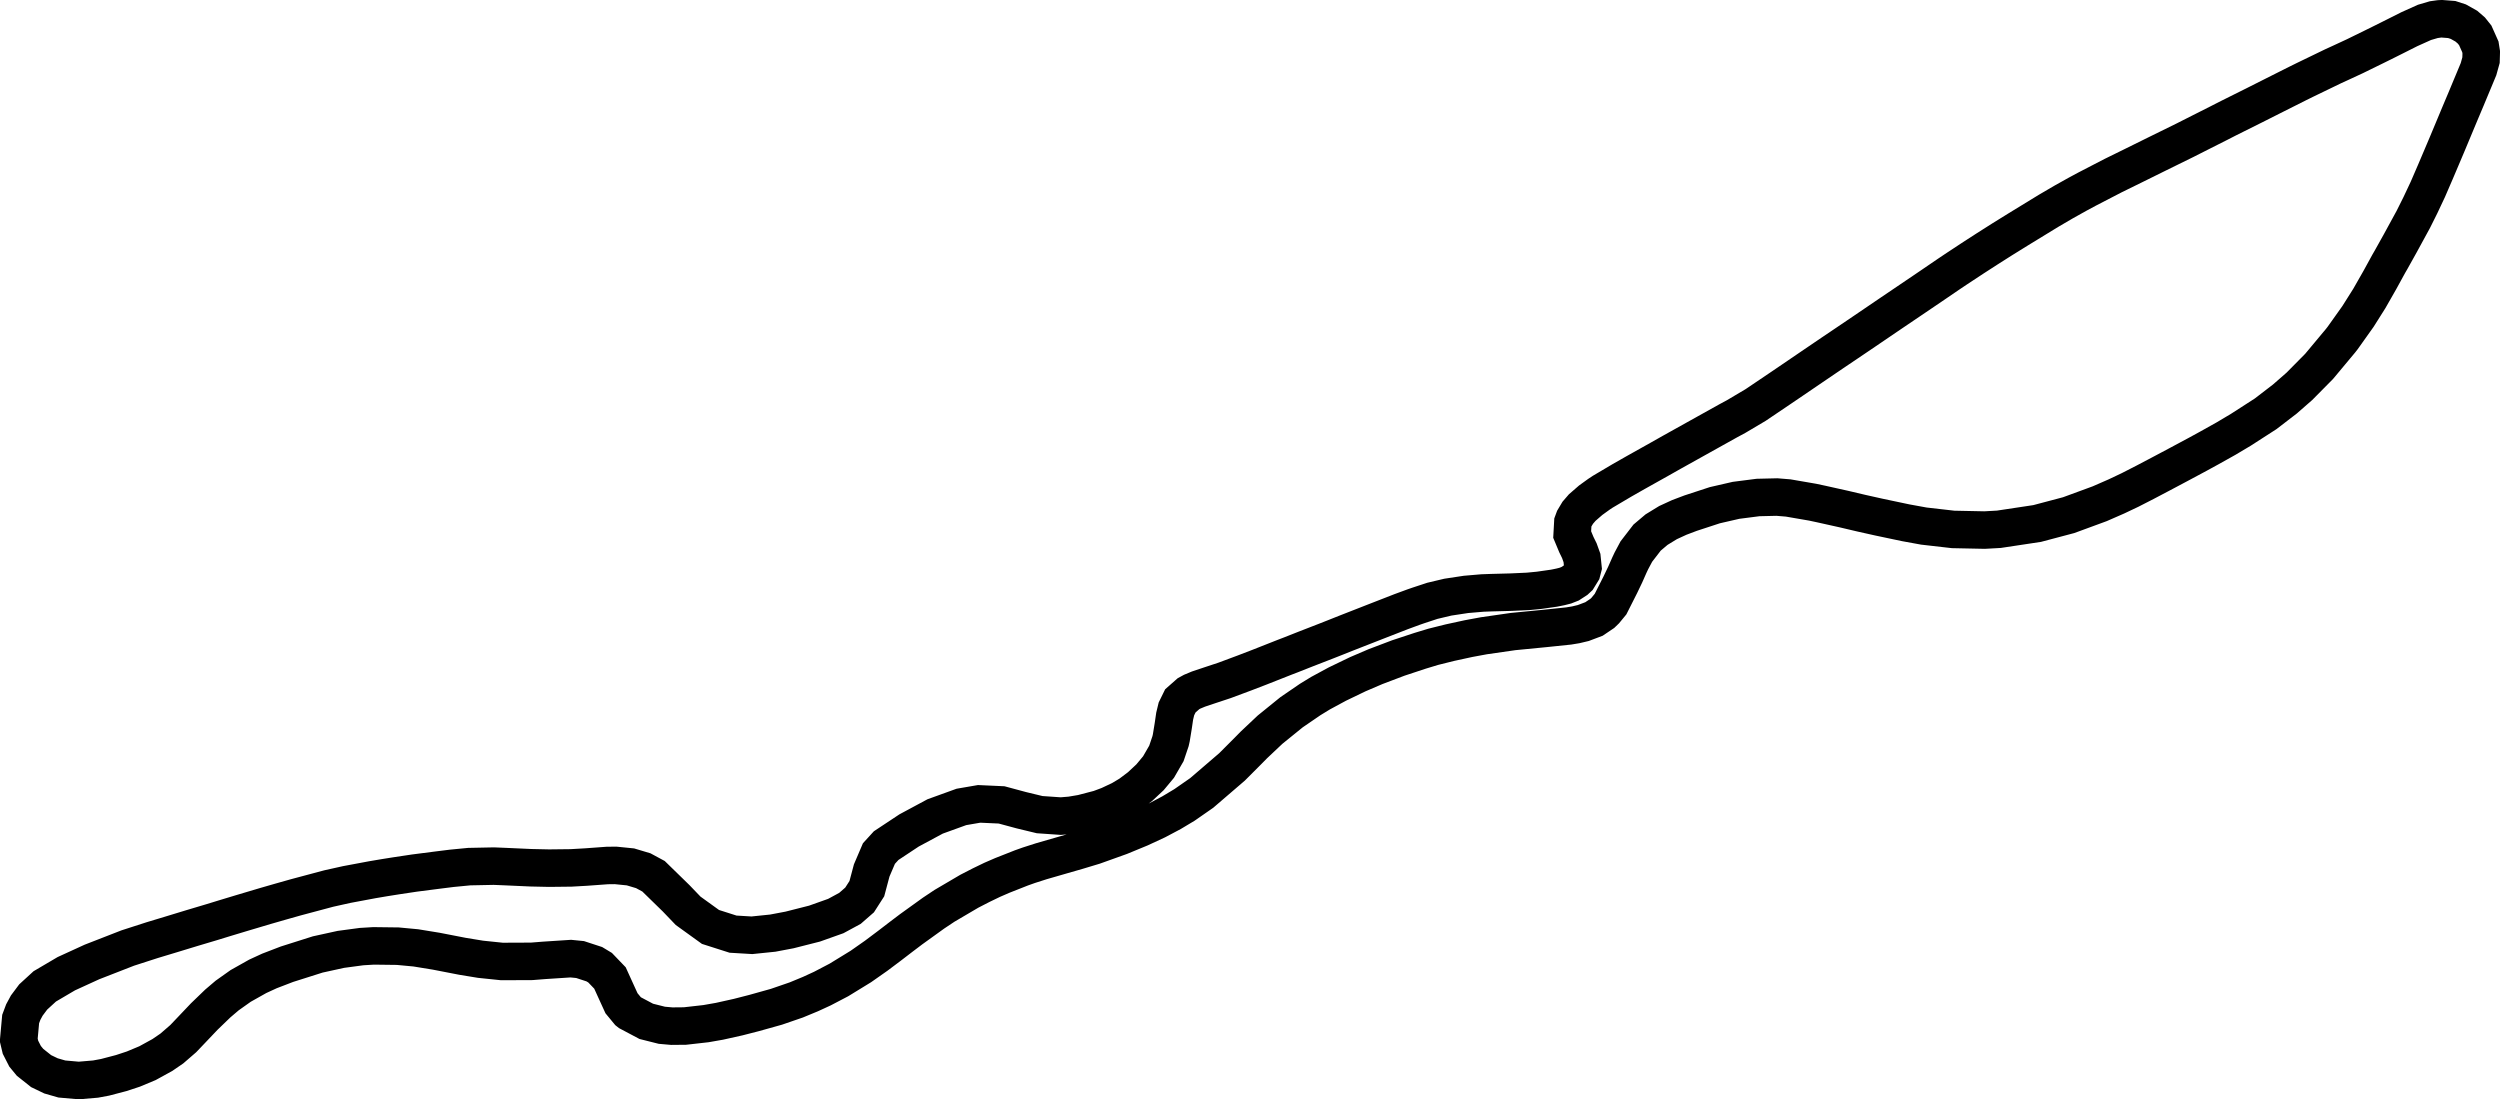 <svg xmlns="http://www.w3.org/2000/svg" width="1000.00" height="439.70" viewBox="0 0 1000.00 439.70">
  <path d="M 779.59 109.57 L 772.36 114.50 L 764.52 119.81 L 756.65 125.13 L 745.91 132.43 L 739.08 137.05 L 732.76 141.31 L 724.75 146.75 L 717.26 151.85 L 712.09 155.36 L 702.25 162.00 L 694.44 166.63 L 691.30 168.32 L 678.47 175.47 L 668.73 180.90 L 663.85 183.66 L 654.21 189.06 L 648.78 192.15 L 641.04 196.73 L 639.61 197.68 L 636.27 200.09 L 632.89 203.03 L 631.11 205.09 L 629.64 207.55 L 629.14 208.90 L 628.87 213.82 L 630.54 217.83 L 631.75 220.30 L 632.79 223.20 L 633.18 227.01 L 632.74 228.70 L 631.19 231.22 L 630.33 232.02 L 628.05 233.50 L 626.14 234.25 L 624.21 234.74 L 622.37 235.12 L 621.54 235.28 L 615.59 236.13 L 611.23 236.55 L 604.44 236.86 L 596.47 237.07 L 592.95 237.20 L 586.41 237.76 L 579.14 238.86 L 572.95 240.33 L 567.48 242.13 L 565.51 242.81 L 560.45 244.67 L 550.08 248.71 L 544.79 250.78 L 538.35 253.30 L 534.11 254.99 L 530.33 256.48 L 522.09 259.68 L 516.37 261.94 L 513.74 262.95 L 503.71 266.91 L 497.83 269.17 L 489.84 272.15 L 484.04 274.07 L 479.41 275.62 L 476.84 276.69 L 475.38 277.49 L 472.14 280.35 L 470.57 283.55 L 469.87 286.45 L 469.30 290.34 L 468.52 295.12 L 468.22 296.46 L 466.56 301.37 L 463.41 306.82 L 460.01 310.91 L 456.04 314.62 L 451.95 317.70 L 448.34 319.86 L 443.57 322.11 L 439.74 323.54 L 432.77 325.36 L 428.33 326.11 L 424.31 326.44 L 415.87 325.86 L 408.55 324.09 L 400.64 321.96 L 391.65 321.55 L 384.56 322.77 L 374.06 326.57 L 363.64 332.17 L 354.46 338.25 L 351.57 341.42 L 348.68 348.18 L 346.74 355.46 L 343.84 359.98 L 339.98 363.35 L 334.31 366.42 L 325.82 369.44 L 315.82 371.98 L 309.11 373.25 L 300.76 374.11 L 293.22 373.66 L 284.20 370.78 L 275.25 364.32 L 270.45 359.32 L 261.42 350.51 L 257.31 348.29 L 252.19 346.76 L 246.23 346.16 L 242.88 346.20 L 234.39 346.82 L 228.43 347.16 L 219.61 347.26 L 212.34 347.10 L 202.15 346.64 L 197.52 346.45 L 187.70 346.65 L 180.68 347.33 L 175.32 348.00 L 165.83 349.22 L 158.63 350.30 L 153.84 351.06 L 148.99 351.88 L 138.69 353.81 L 131.51 355.41 L 118.32 358.93 L 112.27 360.64 L 106.19 362.39 L 96.45 365.29 L 89.73 367.32 L 84.85 368.82 L 76.87 371.20 L 68.24 373.83 L 60.86 376.06 L 51.10 379.21 L 36.77 384.79 L 26.53 389.48 L 17.91 394.55 L 13.28 398.79 L 10.71 402.23 L 9.30 404.84 L 8.26 407.62 L 7.50 415.99 L 8.19 418.90 L 10.03 422.51 L 12.02 424.93 L 16.45 428.45 L 20.40 430.35 L 24.74 431.60 L 31.49 432.20 L 38.22 431.63 L 42.03 430.92 L 48.52 429.22 L 53.34 427.63 L 58.99 425.27 L 64.93 422.01 L 68.74 419.40 L 73.29 415.46 L 77.33 411.22 L 81.71 406.61 L 87.12 401.39 L 90.87 398.20 L 96.27 394.37 L 103.10 390.53 L 107.77 388.38 L 114.80 385.68 L 127.10 381.78 L 136.35 379.75 L 144.61 378.64 L 149.43 378.35 L 159.10 378.47 L 166.34 379.15 L 174.49 380.48 L 184.99 382.52 L 192.24 383.71 L 200.75 384.59 L 212.67 384.54 L 217.59 384.15 L 228.31 383.45 L 232.04 383.82 L 237.72 385.68 L 240.04 387.08 L 243.99 391.19 L 246.62 396.97 L 248.60 401.30 L 251.38 404.67 L 251.72 404.94 L 258.51 408.54 L 264.74 410.11 L 268.70 410.46 L 273.98 410.41 L 282.39 409.46 L 287.80 408.51 L 295.29 406.84 L 301.60 405.22 L 310.57 402.71 L 318.50 399.98 L 324.23 397.61 L 328.94 395.44 L 335.58 391.97 L 344.35 386.59 L 350.47 382.30 L 355.76 378.33 L 360.57 374.64 L 364.46 371.70 L 373.43 365.24 L 377.80 362.33 L 387.72 356.50 L 392.48 354.05 L 396.89 351.92 L 400.95 350.16 L 408.58 347.15 L 411.59 346.08 L 416.49 344.51 L 424.52 342.19 L 430.75 340.40 L 437.58 338.34 L 448.10 334.57 L 456.08 331.28 L 462.70 328.21 L 468.60 325.08 L 473.79 321.97 L 480.69 317.17 L 492.82 306.75 L 499.11 300.45 L 501.54 297.98 L 508.03 291.86 L 516.61 284.91 L 524.06 279.81 L 528.21 277.27 L 534.96 273.62 L 543.14 269.68 L 550.21 266.65 L 559.34 263.19 L 568.06 260.31 L 573.35 258.71 L 579.97 257.06 L 587.42 255.44 L 593.58 254.30 L 605.24 252.62 L 617.97 251.38 L 627.48 250.39 L 630.32 249.92 L 633.31 249.21 L 637.60 247.59 L 640.95 245.33 L 642.10 244.22 L 644.22 241.64 L 648.13 233.90 L 650.08 229.83 L 651.75 226.05 L 652.55 224.35 L 654.54 220.62 L 658.84 215.04 L 662.62 211.85 L 667.21 209.04 L 671.71 206.97 L 676.26 205.25 L 685.94 202.08 L 694.42 200.13 L 703.22 199.00 L 710.76 198.82 L 715.28 199.19 L 725.02 200.87 L 728.44 201.60 L 737.64 203.65 L 744.56 205.28 L 751.59 206.85 L 762.30 209.11 L 769.54 210.43 L 781.25 211.77 L 793.84 212.03 L 799.56 211.71 L 814.86 209.40 L 827.46 206.06 L 839.87 201.50 L 846.57 198.57 L 852.01 195.99 L 858.03 192.91 L 864.60 189.45 L 871.19 185.95 L 879.03 181.75 L 883.82 179.13 L 890.45 175.42 L 896.36 171.90 L 906.26 165.52 L 913.95 159.61 L 919.76 154.53 L 927.64 146.56 L 936.22 136.28 L 937.09 135.16 L 943.20 126.57 L 947.73 119.39 L 951.93 112.03 L 955.52 105.48 L 956.40 103.96 L 960.06 97.40 L 965.32 87.76 L 968.14 82.11 L 971.13 75.76 L 974.19 68.68 L 976.65 62.89 L 978.84 57.72 L 984.01 45.34 L 986.47 39.51 L 988.32 35.06 L 989.78 31.57 L 991.41 27.65 L 992.41 24.05 L 992.50 20.94 L 992.15 18.74 L 990.10 14.15 L 988.55 12.21 L 986.53 10.46 L 983.32 8.66 L 980.69 7.81 L 976.71 7.50 L 975.73 7.55 L 973.52 7.86 L 969.80 8.95 L 963.73 11.68 L 957.83 14.65 L 953.23 16.95 L 949.36 18.86 L 941.97 22.48 L 936.45 25.04 L 933.22 26.52 L 928.18 28.96 L 922.12 31.89 L 919.02 33.42 L 910.01 37.95 L 901.62 42.18 L 900.67 42.65 L 891.01 47.47 L 887.58 49.23 L 880.60 52.75 L 874.00 56.09 L 863.06 61.47 L 853.39 66.25 L 845.23 70.26 L 834.80 75.66 L 830.97 77.72 L 825.46 80.80 L 819.46 84.31 L 807.47 91.64 L 800.86 95.74 L 794.83 99.57 L 789.35 103.11 L 782.77 107.44 Z" fill="none" stroke="black" stroke-width="15"/>
</svg>
